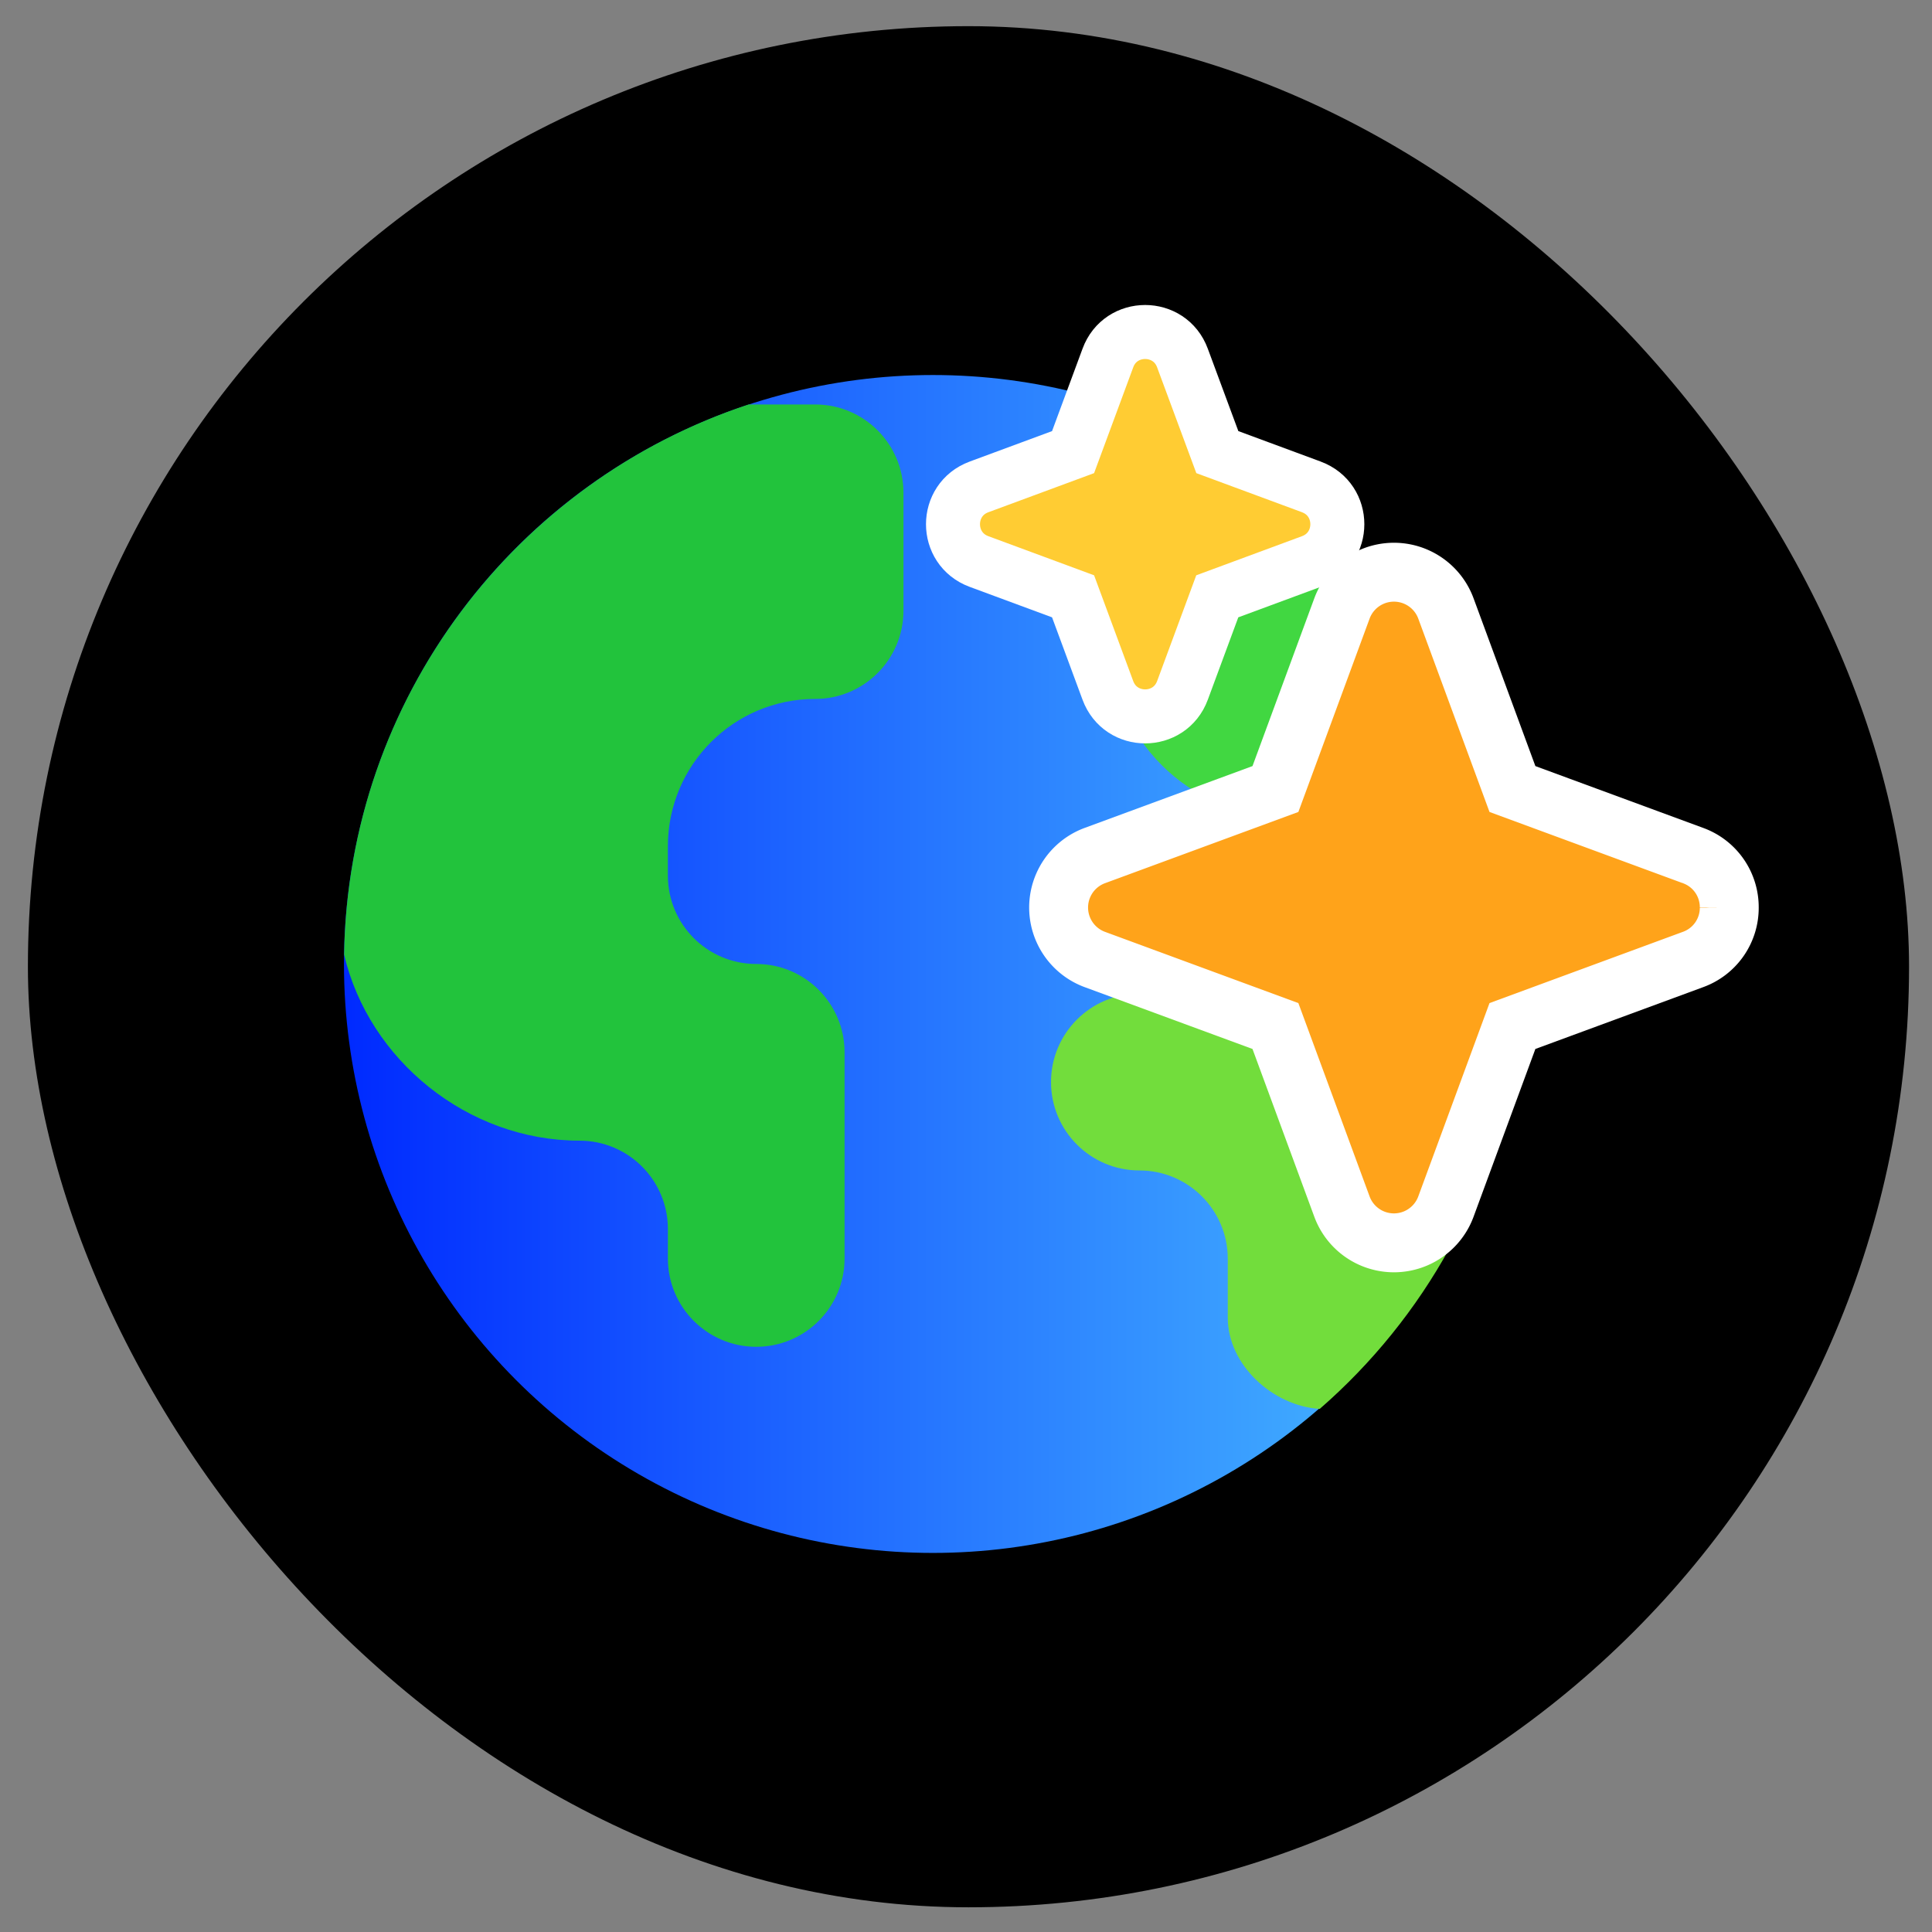 <?xml version="1.0" encoding="UTF-8" standalone="no"?>
<!-- Created with Inkscape (http://www.inkscape.org/) -->

<svg
   width="750"
   height="750"
   viewBox="0 0 198.437 198.438"
   version="1.1"
   id="svg5"
   xml:space="preserve"
   xmlns:xlink="http://www.w3.org/1999/xlink"
   xmlns="http://www.w3.org/2000/svg"
   xmlns:svg="http://www.w3.org/2000/svg"><rect x="0" y="0" width="198.437" height="198.438" fill="#808080" stroke="none"/><defs
     id="defs2"><linearGradient
       id="linearGradient328"><stop
         style="stop-color:#002aff;stop-opacity:1;"
         offset="0"
         id="stop328" /><stop
         style="stop-color:#4cc3ff;stop-opacity:1;"
         offset="1"
         id="stop329" /></linearGradient><style
       id="style6568">.cls-1{fill:none;}.cls-2{clip-path:url(#clip-path);}</style><linearGradient
       xlink:href="#linearGradient328"
       id="linearGradient187"
       gradientUnits="userSpaceOnUse"
       x1="0"
       y1="256"
       x2="512"
       y2="256"
       gradientTransform="matrix(0.985,0,0,0.985,-72.905,-18.456)" /><linearGradient
       xlink:href="#linearGradient328"
       id="linearGradient17"
       gradientUnits="userSpaceOnUse"
       x1="0"
       y1="256"
       x2="512"
       y2="256"
       gradientTransform="matrix(1.032,0,0,1.032,873.65,-50.825)" /></defs><g
     id="layer1"
     transform="translate(-6828.766,-1935.063)"><rect
       style="fill:#000000;fill-opacity:1;stroke:none;stroke-width:1.855;stroke-linecap:round;stroke-dasharray:none;stroke-opacity:1;paint-order:markers stroke fill"
       id="rect187"
       width="193.214"
       height="193.214"
       x="6831.632"
       y="1937.75"
       rx="96.607"
       ry="96.607" /><g
       id="g92-6"
       transform="matrix(0.24,0,0,0.24,6881.592,1978.011)"><circle
         style="fill:url(#linearGradient187);fill-opacity:1;stroke:none;stroke-width:95.536;stroke-linejoin:miter;stroke-dasharray:none;stroke-opacity:1;paint-order:markers stroke fill"
         cx="179.145"
         cy="233.595"
         r="252.05"
         id="circle89-1" /><path
         style="fill:#22c33c;fill-opacity:1;stroke-width:0.985"
         d="m 27.915,309.21 c 20.88,0 37.808,16.928 37.808,37.808 v 12.603 c 0,20.88 16.928,37.808 37.808,37.808 20.88,0 37.808,-16.928 37.808,-37.808 v -88.218 c 0,-20.88 -16.928,-37.808 -37.808,-37.808 -20.88,0 -37.808,-16.928 -37.808,-37.808 V 183.185 c 0,-34.801 28.212,-63.013 63.013,-63.013 20.88,0 37.808,-16.928 37.808,-37.808 V 31.954 c 0,-20.88 -16.928,-37.808 -37.808,-37.808 H 100.279 C 0.926,26.853 -71.121,119.655 -72.854,229.545 c 10.541,45.08 52.786,79.665 100.769,79.665 z"
         id="path89-0" /><g
         id="g91-61"
         style="fill:#67e64c;fill-opacity:1"
         transform="matrix(0.985,0,0,0.985,-72.905,-18.456)">
	<path
   style="fill:#41d741;fill-opacity:1"
   d="m 332.8,115.2 c 0,42.415 34.385,76.8 76.8,76.8 h 51.2 c 14.641,0 28.323,-4.096 39.965,-11.204 C 477.75,105.798 421.216,45.475 348.635,17.289 338.702,30.23 332.8,46.427 332.8,64 Z"
   id="path90-5" />
	<path
   style="fill:#72dd3c;fill-opacity:1"
   d="m 473.6,268.8 h -128 c -21.207,0 -38.4,17.193 -38.4,38.4 0,21.207 17.193,38.4 38.4,38.4 21.207,0 38.4,17.193 38.4,38.4 v 25.6 c 0,20.444 19.547,38.34 39.951,39.603 C 469.377,409.68 500.715,354.4 509.484,291.878 503.197,278.889 488.861,268.8 473.6,268.8 Z"
   id="path91-94" />
</g><rect
         style="fill:#000000;fill-opacity:1;stroke:none;stroke-width:7.846;stroke-linecap:round;stroke-dasharray:none;stroke-opacity:1;paint-order:markers stroke fill"
         id="rect187-3"
         width="817.283"
         height="817.283"
         x="749.381"
         y="-192.65"
         rx="217.942"
         ry="217.942" /><circle
         style="fill:url(#linearGradient17);fill-opacity:1;stroke:none;stroke-width:100.152;stroke-linejoin:miter;stroke-dasharray:none;stroke-opacity:1;paint-order:markers stroke fill"
         cx="1137.878"
         cy="213.402"
         r="264.227"
         id="circle89-1-0" /><path
         style="fill:#22c33c;fill-opacity:1;stroke-width:1.032"
         d="m 979.341,292.671 c 21.889,0 39.634,17.746 39.634,39.634 v 13.211 c 0,21.889 17.745,39.634 39.634,39.634 21.889,0 39.634,-17.746 39.634,-39.634 v -92.48 c 0,-21.889 -17.746,-39.634 -39.634,-39.634 -21.889,0 -39.634,-17.746 -39.634,-39.634 v -13.211 c 0,-36.482 29.575,-66.057 66.057,-66.057 21.889,0 39.634,-17.746 39.634,-39.634 V 2.021 c 0,-21.889 -17.746,-39.634 -39.634,-39.634 h -29.831 C 951.048,-3.327 875.521,93.958 873.704,209.157 c 11.05,47.257 55.336,83.513 105.637,83.513 z"
         id="path89-0-2" /><g
         id="g91-61-3"
         style="fill:#67e64c;fill-opacity:1"
         transform="matrix(1.032,0,0,1.032,873.65,-50.825)">
	<path
   style="fill:#41d741;fill-opacity:1"
   d="m 332.8,115.2 c 0,42.415 34.385,76.8 76.8,76.8 h 51.2 c 14.641,0 28.323,-4.096 39.965,-11.204 C 477.75,105.798 421.216,45.475 348.635,17.289 338.702,30.23 332.8,46.427 332.8,64 Z"
   id="path90-5-7" />
	<path
   style="fill:#72dd3c;fill-opacity:1"
   d="m 473.6,268.8 h -128 c -21.207,0 -38.4,17.193 -38.4,38.4 0,21.207 17.193,38.4 38.4,38.4 21.207,0 38.4,17.193 38.4,38.4 v 25.6 c 0,20.444 19.547,38.34 39.951,39.603 C 469.377,409.68 500.715,354.4 509.484,291.878 503.197,278.889 488.861,268.8 473.6,268.8 Z"
   id="path91-94-5" />
</g><g
         id="g93-9-6"
         transform="matrix(27.058,0,0,27.058,1987.946,557.364)"
         style="fill:#ffcc33;fill-opacity:1;stroke:none;stroke-width:0.812;stroke-dasharray:none;stroke-opacity:1"><path
           d="m -25.16,-20.622 -1.557,-0.576 -0.577,-1.557 c -0.211,-0.575 -1.025,-0.575 -1.235,0 l -0.576,1.557 -1.557,0.576 c -0.574,0.212 -0.574,1.023 0,1.235 l 1.557,0.576 0.576,1.557 c 0.212,0.574 1.023,0.574 1.235,0 l 0.576,-1.557 1.557,-0.576 c 0.574,-0.212 0.574,-1.023 0,-1.235 z"
           style="fill:#ffcc33;fill-opacity:1;stroke:#ffffff;stroke-width:0.894;stroke-dasharray:none;stroke-opacity:1;paint-order:fill markers stroke"
           id="path92-0-0" /></g><g
         style="fill:#000000;stroke:none;stroke-width:5.075;stroke-dasharray:none;stroke-opacity:1"
         id="g94-9-6"
         transform="matrix(3.465,0,0,3.465,1142.438,575.155)"><path
           style="fill:#ffa31a;fill-opacity:1;stroke:#ffffff;stroke-width:7.612;stroke-dasharray:none;stroke-opacity:1;paint-order:fill markers stroke"
           d="m 101.511,-111.778 a 7.094,7.094 0 0 1 -4.683,6.717 l -23.336,8.598 -8.598,23.336 a 7.159,7.159 0 0 1 -13.434,0 l -8.598,-23.336 -23.336,-8.598 a 7.159,7.159 0 0 1 0,-13.434 l 23.336,-8.598 8.598,-23.336 a 7.159,7.159 0 0 1 13.434,0 l 8.598,23.336 23.336,8.598 a 7.094,7.094 0 0 1 4.683,6.717 z"
           id="path93-1-2" /><g
           id="g92-5-7-6"
           transform="matrix(0.261,0,0,0.261,-113.227,1622.931)"><g
             id="g91-6-7-1"
             style="fill:#67e64c;fill-opacity:1">
	
	
</g></g><g
           id="g93-1-1-8"
           transform="matrix(8.084,0,0,8.084,216.723,1802.091)"
           style="fill:#ffcc33;fill-opacity:1;stroke:none;stroke-width:0.812;stroke-dasharray:none;stroke-opacity:1"><g
             id="path92-2-1-7" /></g><g
           id="path93-7-5-9" /><g
           id="g26-9-2" /></g></g><g
       id="g93-9"
       transform="matrix(6.205,0,0,6.205,7119.578,2113.034)"
       style="fill:#ffcc33;fill-opacity:1;stroke:none;stroke-width:0.812;stroke-dasharray:none;stroke-opacity:1"><path
         d="m -25.16,-20.622 -1.557,-0.576 -0.577,-1.557 c -0.211,-0.575 -1.025,-0.575 -1.235,0 l -0.576,1.557 -1.557,0.576 c -0.574,0.212 -0.574,1.023 0,1.235 l 1.557,0.576 0.576,1.557 c 0.212,0.574 1.023,0.574 1.235,0 l 0.576,-1.557 1.557,-0.576 c 0.574,-0.212 0.574,-1.023 0,-1.235 z"
         style="fill:#ffcc33;fill-opacity:1;stroke:#ffffff;stroke-width:0.894;stroke-dasharray:none;stroke-opacity:1;paint-order:fill markers stroke"
         id="path92-0" /></g><g
       style="fill:#000000;stroke:none;stroke-width:5.075;stroke-dasharray:none;stroke-opacity:1"
       id="g94-9"
       transform="matrix(0.736,0,0,0.736,6933.275,2108.347)"><path
         style="fill:#ffa31a;fill-opacity:1;stroke:#ffffff;stroke-width:8.22;stroke-dasharray:none;stroke-opacity:1;paint-order:fill markers stroke"
         d="m 99.327,-108.793 a 7.661,7.661 0 0 1 -5.057,7.254 l -25.201,9.284 -9.284,25.201 a 7.731,7.731 0 0 1 -14.507,0 l -9.284,-25.201 -25.201,-9.284 a 7.731,7.731 0 0 1 0,-14.507 l 25.201,-9.284 9.284,-25.201 a 7.731,7.731 0 0 1 14.507,0 l 9.284,25.201 25.201,9.284 a 7.661,7.661 0 0 1 5.057,7.254 z"
         id="path93-1" /><g
         id="g92-5-7"
         transform="matrix(0.261,0,0,0.261,-113.227,1622.931)"><g
           id="g91-6-7"
           style="fill:#67e64c;fill-opacity:1">
	
	
</g></g><g
         id="g93-1-1"
         transform="matrix(8.084,0,0,8.084,216.723,1802.091)"
         style="fill:#ffcc33;fill-opacity:1;stroke:none;stroke-width:0.812;stroke-dasharray:none;stroke-opacity:1"><g
           id="path92-2-1" /></g><g
         id="path93-7-5" /><g
         id="g26-9" /></g></g><style
     type="text/css"
     id="style1941">
	.st0{fill:none;stroke:#000000;stroke-width:2;stroke-linecap:round;stroke-linejoin:round;stroke-miterlimit:10;}
</style><style
     type="text/css"
     id="style1">
	.st0{fill:#000000;}
</style></svg>
